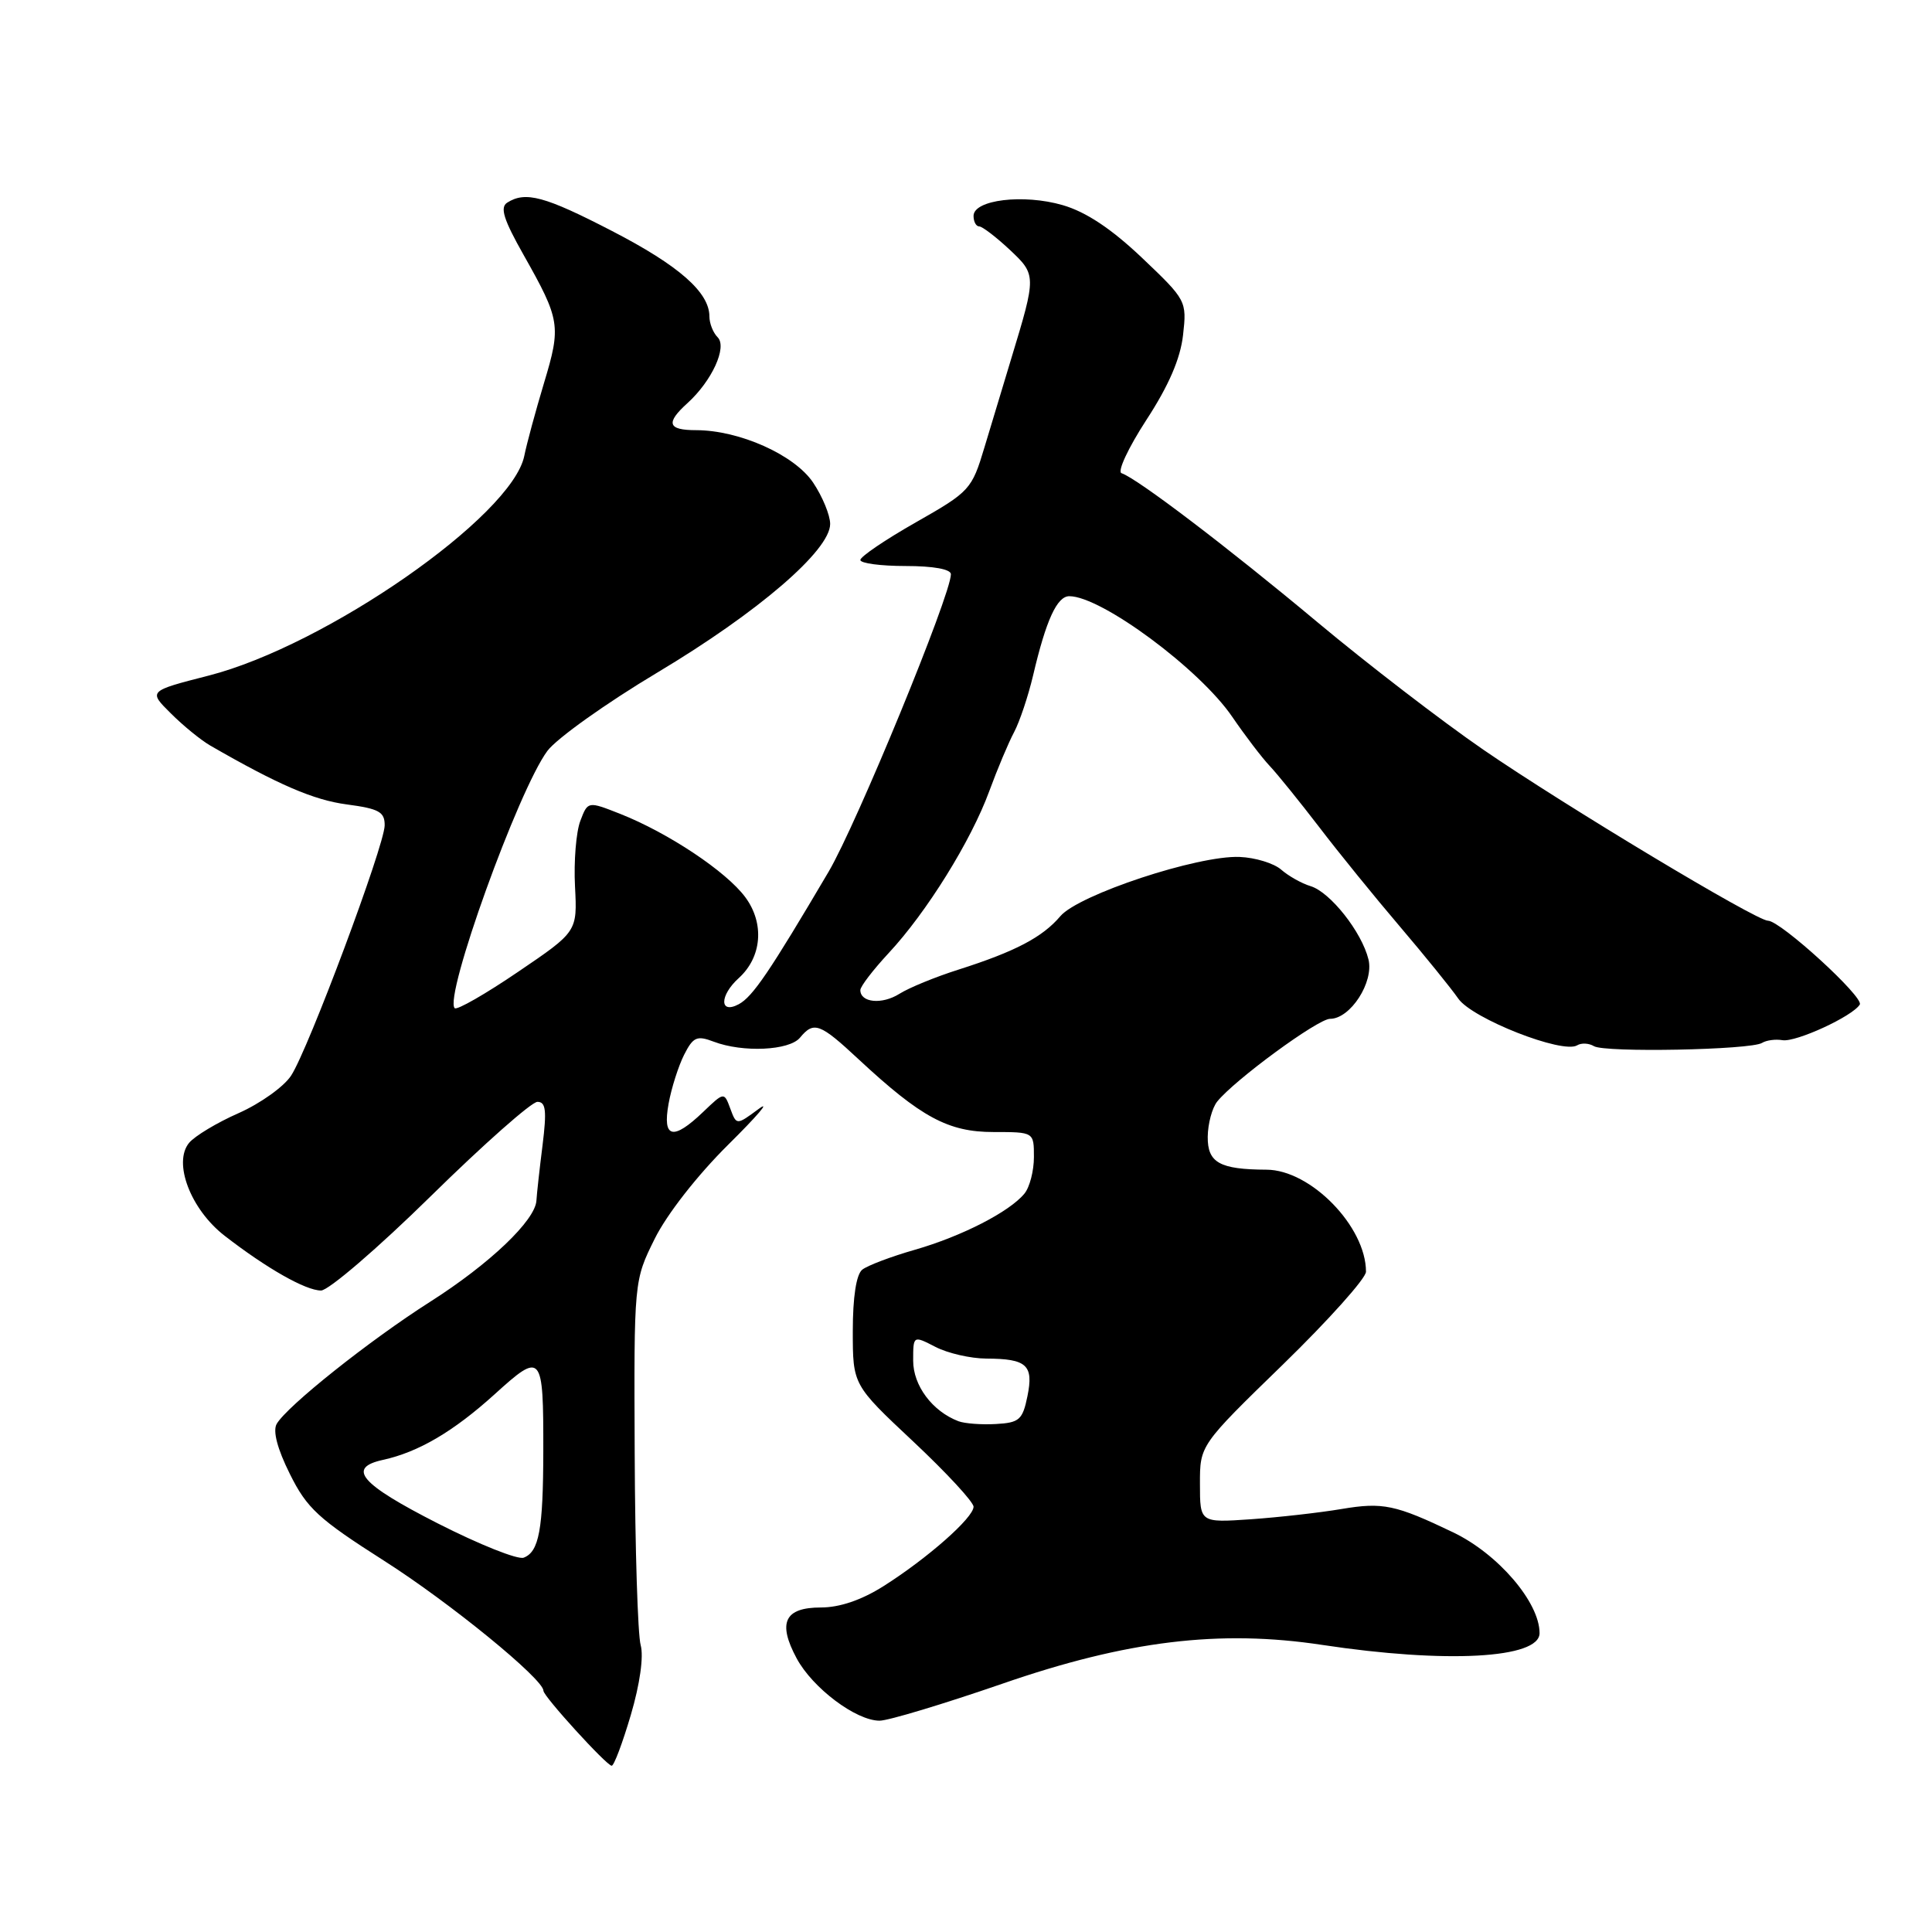 <?xml version="1.0" encoding="UTF-8" standalone="no"?>
<!DOCTYPE svg PUBLIC "-//W3C//DTD SVG 1.1//EN" "http://www.w3.org/Graphics/SVG/1.1/DTD/svg11.dtd" >
<svg xmlns="http://www.w3.org/2000/svg" xmlns:xlink="http://www.w3.org/1999/xlink" version="1.1" viewBox="0 0 256 256">
 <g >
 <path fill="currentColor"
d=" M 83.59 227.23 C 84.79 223.16 85.31 219.48 84.89 217.98 C 84.51 216.62 84.15 205.19 84.10 192.60 C 84.00 169.70 84.00 169.70 86.75 164.15 C 88.36 160.90 92.41 155.72 96.50 151.67 C 100.35 147.86 102.17 145.73 100.54 146.93 C 97.59 149.11 97.59 149.11 96.77 146.90 C 95.95 144.68 95.95 144.68 93.17 147.34 C 89.17 151.17 87.76 150.83 88.59 146.25 C 88.96 144.19 89.89 141.28 90.64 139.78 C 91.85 137.39 92.34 137.18 94.58 138.03 C 98.43 139.49 104.58 139.21 106.00 137.50 C 107.84 135.28 108.63 135.57 113.79 140.38 C 122.05 148.06 125.65 150.00 131.64 150.00 C 137.00 150.00 137.00 150.00 137.00 153.31 C 137.00 155.13 136.44 157.31 135.75 158.15 C 133.77 160.57 127.45 163.81 121.23 165.60 C 118.08 166.50 114.94 167.69 114.25 168.24 C 113.46 168.88 113.00 171.87 113.00 176.37 C 113.00 183.50 113.00 183.50 121.00 191.00 C 125.40 195.13 129.00 199.02 129.00 199.65 C 129.00 201.10 122.93 206.46 117.09 210.16 C 114.17 212.01 111.27 213.00 108.77 213.00 C 103.96 213.00 103.01 215.00 105.56 219.74 C 107.68 223.68 113.43 228.00 116.55 228.00 C 117.70 228.00 125.02 225.79 132.82 223.10 C 149.31 217.39 161.64 215.90 175.21 217.96 C 191.60 220.44 204.00 219.77 204.00 216.40 C 204.00 212.31 198.50 205.90 192.56 203.05 C 184.90 199.38 183.23 199.03 177.77 199.95 C 174.87 200.44 169.46 201.05 165.75 201.31 C 159.00 201.77 159.00 201.77 159.00 196.63 C 158.99 191.50 158.99 191.50 170.00 180.80 C 176.05 174.91 181.00 169.38 181.00 168.51 C 181.00 162.53 173.67 155.01 167.82 154.99 C 161.60 154.96 160.00 154.06 160.03 150.63 C 160.05 148.91 160.61 146.81 161.28 145.97 C 163.57 143.11 174.62 135.00 176.24 135.00 C 178.93 135.00 182.07 130.14 181.33 127.13 C 180.44 123.49 176.26 118.21 173.66 117.42 C 172.47 117.06 170.72 116.07 169.76 115.23 C 168.80 114.39 166.32 113.63 164.26 113.55 C 158.72 113.32 142.92 118.55 140.50 121.40 C 138.14 124.19 134.51 126.09 127.00 128.48 C 123.97 129.44 120.45 130.88 119.17 131.69 C 116.86 133.14 114.00 132.86 114.00 131.19 C 114.00 130.71 115.69 128.51 117.75 126.29 C 122.77 120.91 128.68 111.40 131.08 104.84 C 132.16 101.90 133.64 98.38 134.38 97.00 C 135.11 95.62 136.24 92.25 136.89 89.50 C 138.61 82.16 140.06 79.00 141.69 79.00 C 145.93 79.00 158.99 88.67 163.29 95.00 C 164.98 97.47 167.21 100.40 168.25 101.50 C 169.29 102.60 172.24 106.26 174.82 109.62 C 177.39 112.99 182.20 118.91 185.50 122.78 C 188.80 126.66 192.28 130.95 193.23 132.32 C 195.06 134.97 207.07 139.69 208.98 138.51 C 209.54 138.17 210.54 138.22 211.20 138.62 C 212.62 139.50 232.00 139.12 233.48 138.19 C 234.04 137.84 235.26 137.67 236.19 137.83 C 237.97 138.12 245.47 134.67 246.43 133.11 C 247.03 132.15 235.92 122.00 234.27 122.00 C 232.71 122.00 207.37 106.77 196.55 99.34 C 191.08 95.58 181.18 87.97 174.55 82.43 C 162.64 72.48 150.69 63.40 148.61 62.70 C 148.02 62.51 149.50 59.34 151.89 55.66 C 154.86 51.11 156.41 47.52 156.76 44.40 C 157.27 39.88 157.20 39.75 151.32 34.16 C 147.26 30.31 143.91 28.08 140.81 27.18 C 135.61 25.67 129.00 26.47 129.00 28.61 C 129.00 29.38 129.34 30.00 129.75 30.00 C 130.16 30.01 131.96 31.38 133.76 33.06 C 137.34 36.42 137.34 36.50 134.00 47.50 C 133.00 50.80 131.40 56.09 130.45 59.26 C 128.77 64.86 128.52 65.14 121.36 69.21 C 117.31 71.51 114.00 73.76 114.00 74.20 C 114.00 74.64 116.70 75.00 120.00 75.00 C 123.68 75.00 126.00 75.42 126.00 76.09 C 126.00 78.82 113.50 109.22 109.80 115.50 C 101.96 128.80 99.74 132.07 97.88 133.07 C 95.32 134.43 95.33 131.92 97.89 129.60 C 100.96 126.82 101.32 122.35 98.76 118.89 C 96.24 115.48 88.56 110.37 82.20 107.85 C 77.89 106.15 77.89 106.15 76.89 108.79 C 76.34 110.24 76.02 114.14 76.19 117.44 C 76.50 123.45 76.50 123.45 68.64 128.78 C 64.32 131.72 60.54 133.88 60.25 133.59 C 58.79 132.12 68.67 104.70 72.53 99.50 C 73.76 97.85 80.32 93.17 87.13 89.10 C 100.46 81.13 110.00 72.92 110.00 69.43 C 110.00 68.26 108.98 65.79 107.74 63.94 C 105.27 60.27 97.98 57.01 92.25 57.00 C 88.47 57.00 88.17 56.06 91.10 53.41 C 94.33 50.48 96.39 45.99 95.09 44.69 C 94.49 44.09 94.00 42.85 94.00 41.93 C 94.00 38.73 89.95 35.18 81.10 30.61 C 72.19 26.00 69.63 25.31 67.21 26.85 C 66.22 27.48 66.73 29.09 69.38 33.78 C 74.24 42.39 74.37 43.17 72.09 50.73 C 70.97 54.46 69.79 58.81 69.47 60.41 C 67.85 68.39 43.19 85.55 27.61 89.53 C 19.65 91.57 19.65 91.57 22.64 94.53 C 24.28 96.17 26.63 98.08 27.86 98.79 C 36.86 103.98 41.56 106.01 45.95 106.59 C 50.23 107.16 50.99 107.58 50.97 109.38 C 50.92 112.11 40.85 139.06 38.57 142.53 C 37.62 143.99 34.49 146.22 31.63 147.49 C 28.76 148.75 25.81 150.53 25.06 151.43 C 22.89 154.05 25.26 160.26 29.77 163.75 C 35.34 168.07 40.51 171.00 42.54 171.00 C 43.53 171.00 50.08 165.38 57.08 158.50 C 64.08 151.62 70.44 146.00 71.21 146.00 C 72.33 146.00 72.46 147.15 71.89 151.75 C 71.49 154.91 71.13 158.21 71.08 159.07 C 70.94 161.70 64.89 167.47 57.00 172.49 C 48.97 177.60 38.03 186.31 36.66 188.68 C 36.13 189.61 36.75 191.99 38.41 195.31 C 40.67 199.87 42.20 201.27 50.91 206.82 C 59.60 212.35 72.03 222.50 72.01 224.04 C 72.00 224.76 80.35 233.93 81.05 233.97 C 81.35 233.99 82.49 230.96 83.59 227.23 Z  M 57.99 201.85 C 47.75 196.63 45.91 194.50 50.75 193.44 C 55.45 192.41 60.08 189.69 65.54 184.75 C 71.81 179.06 72.01 179.29 71.99 192.33 C 71.97 202.67 71.43 205.62 69.39 206.40 C 68.62 206.70 63.49 204.65 57.99 201.85 Z  M 127.00 188.32 C 123.54 187.00 121.00 183.60 121.00 180.30 C 121.00 176.95 121.00 176.95 123.95 178.47 C 125.57 179.31 128.61 180.01 130.70 180.02 C 136.06 180.04 136.98 180.88 136.14 185.01 C 135.50 188.13 135.07 188.52 131.96 188.69 C 130.06 188.80 127.83 188.63 127.00 188.32 Z "/>
</g>
</svg>
